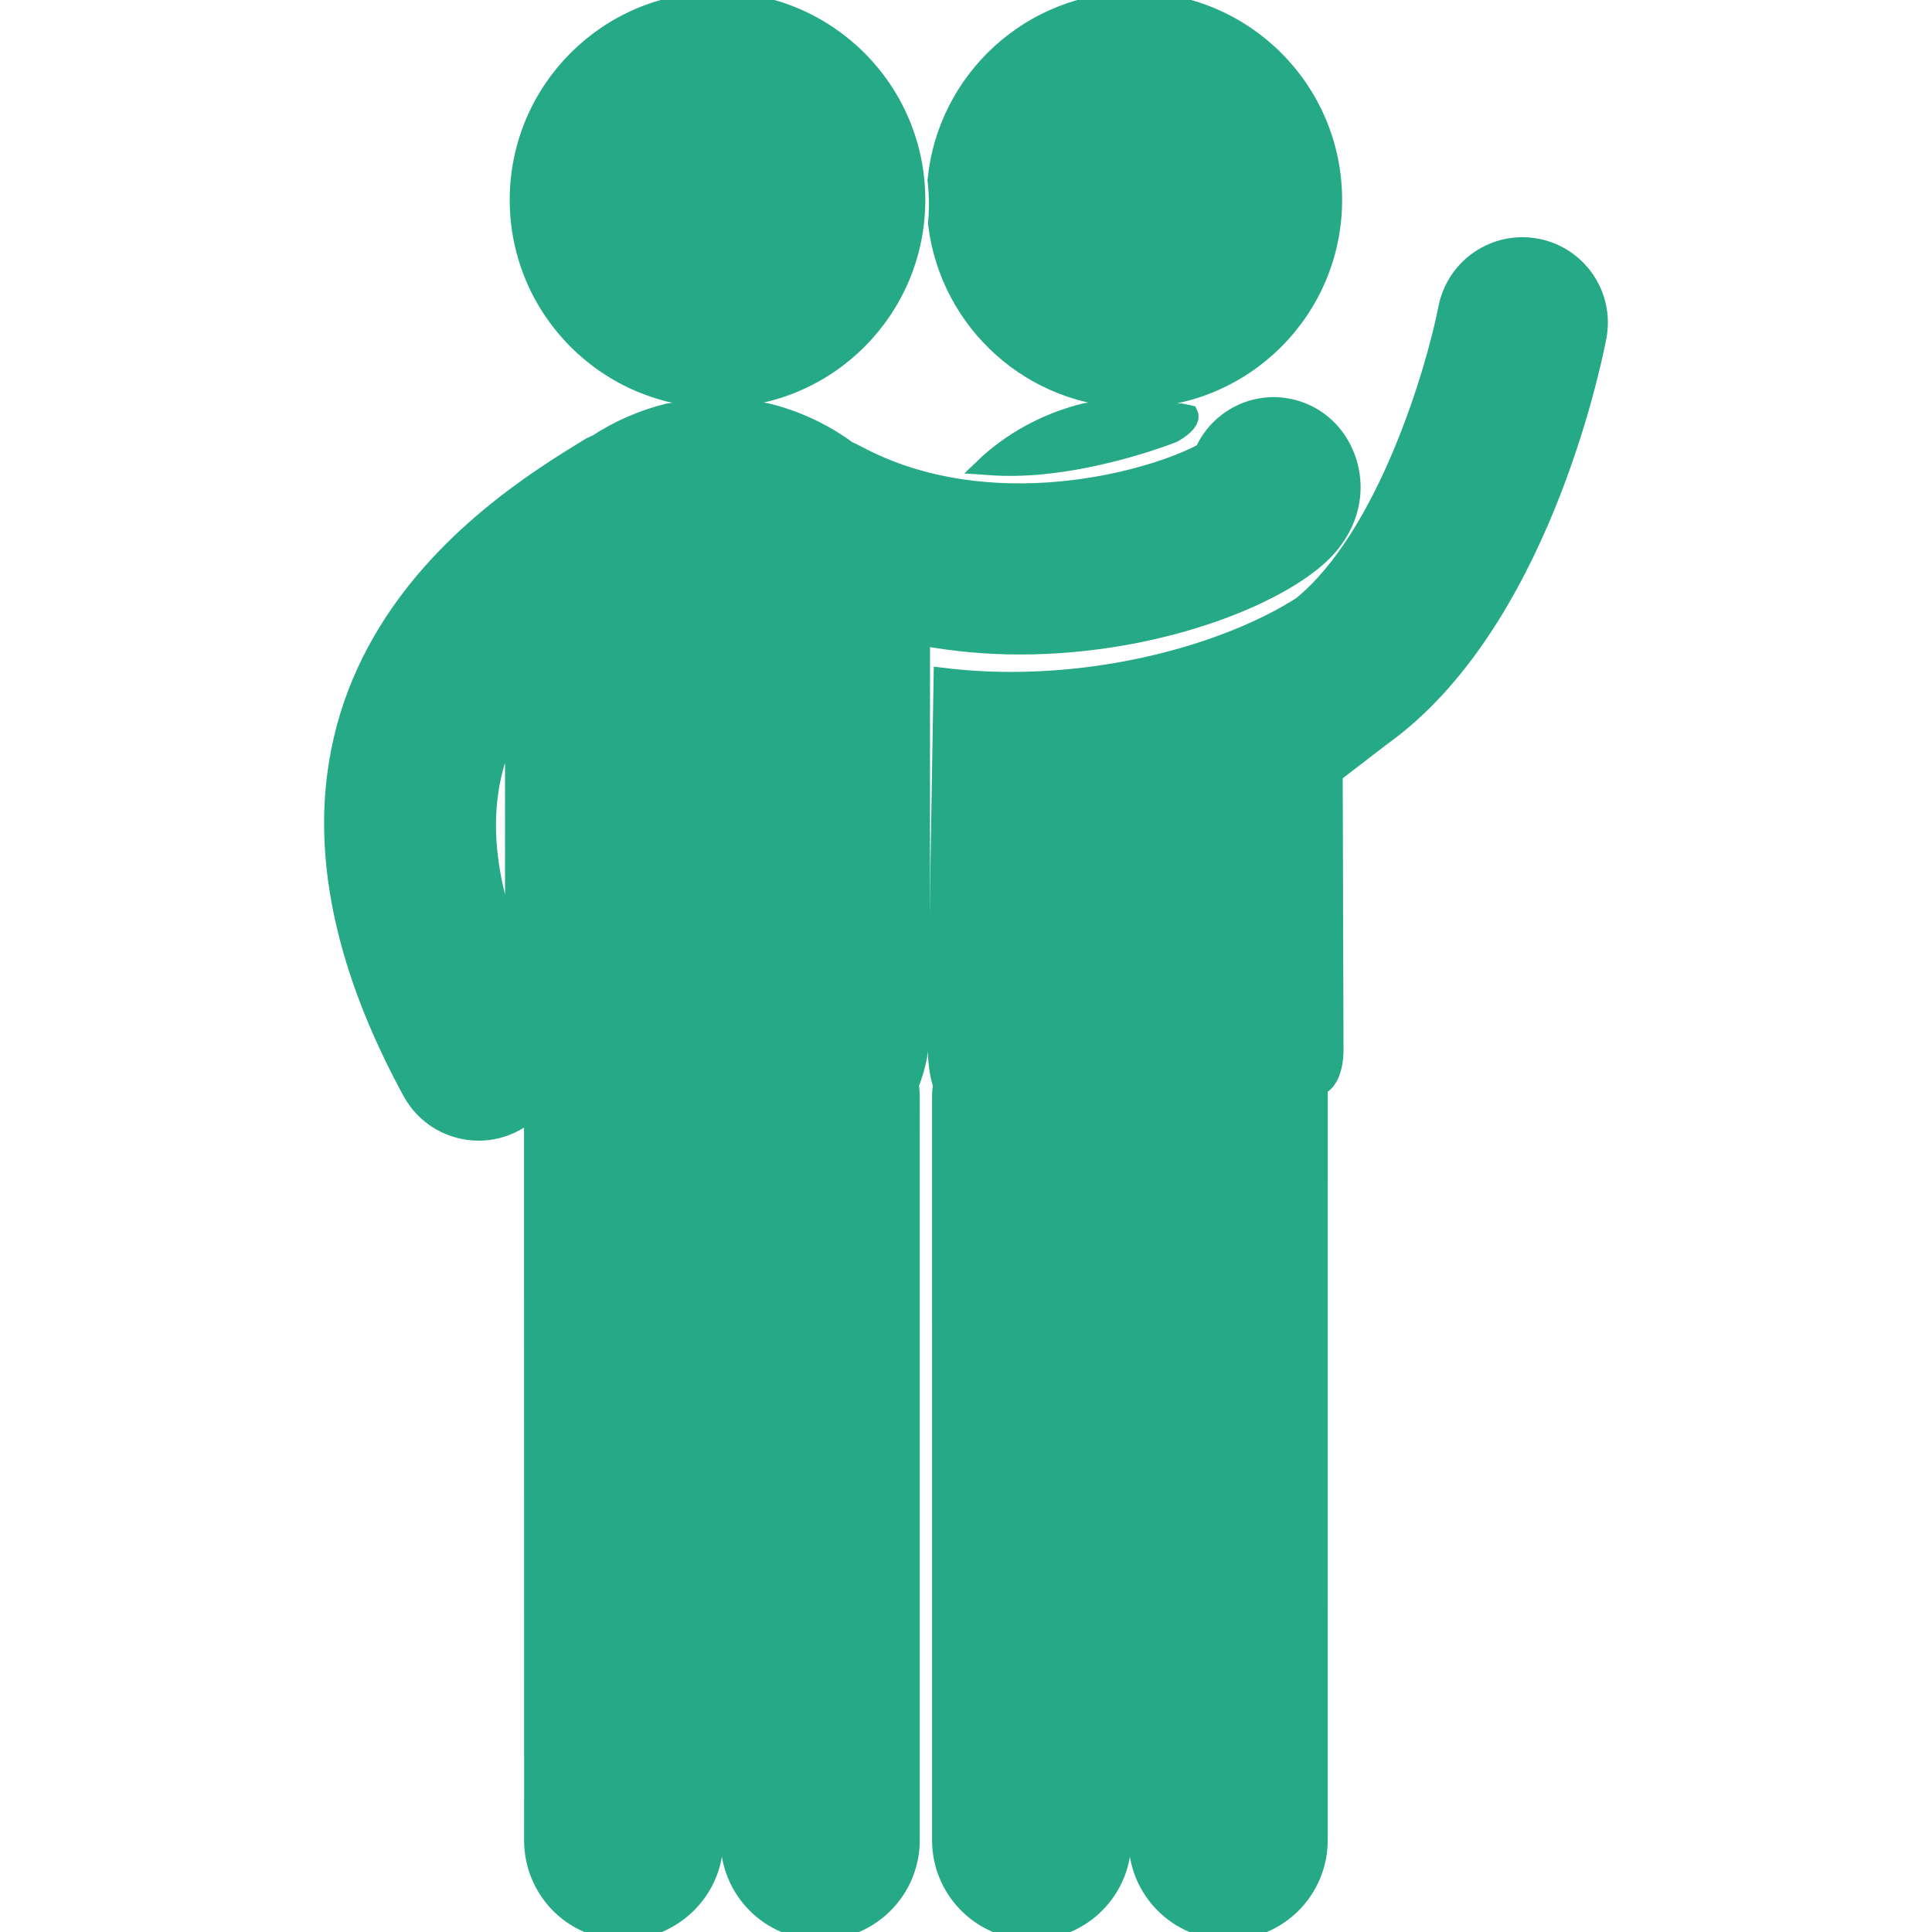 <!DOCTYPE svg PUBLIC "-//W3C//DTD SVG 1.1//EN" "http://www.w3.org/Graphics/SVG/1.1/DTD/svg11.dtd">

<!-- Uploaded to: SVG Repo, www.svgrepo.com, Transformed by: SVG Repo Mixer Tools -->
<svg fill="#26a987" version="1.1" id="Capa_1" xmlns="http://www.w3.org/2000/svg" xmlns:xlink="http://www.w3.org/1999/xlink" width="800px" height="800px" viewBox="0 0 122.562 122.562" xml:space="preserve" stroke="#26a987">

<g id="SVGRepo_bgCarrier" stroke-width="0"/>

<g id="SVGRepo_tracerCarrier" stroke-linecap="round" stroke-linejoin="round"/>

<g id="SVGRepo_iconCarrier"> <g> <g> <path d="M59.375,14.197c0.749,6.289,6.094,11.168,12.583,11.168c7.005,0,12.683-5.679,12.683-12.683 C84.641,5.678,78.963,0,71.958,0c-6.579,0-11.986,5.011-12.617,11.424c0.056,0.517,0.088,1.041,0.088,1.573 C59.428,13.402,59.407,13.801,59.375,14.197z"/> <path d="M71.978,25.815c-1.275-0.01-3.083,0.25-3.083,0.25c-0.011,0.002-0.021,0.003-0.029,0.005 c-2.404,0.575-4.738,1.81-6.54,3.548c0.58,0.043,1.166,0.072,1.771,0.072c4.424,0,9.026-1.601,10.318-2.099 c0,0,1.405-0.707,1.067-1.385c-0.122-0.033-0.241-0.032-0.363-0.062C75.118,26.145,73.254,25.824,71.978,25.815z"/> <path d="M84.344,34.701c2.106-2.477,1.697-5.343,0.358-7.084c-1.66-2.155-4.752-2.559-6.902-0.9 c-0.672,0.515-1.173,1.169-1.493,1.889c-3.19,1.765-13.542,4.682-21.971,0.128c-0.163-0.088-0.33-0.164-0.496-0.232 c-1.56-1.154-3.372-1.99-5.227-2.433c-0.011-0.002-0.021-0.003-0.032-0.005c0,0-1.598-0.257-3.04-0.252 c-1.439,0.004-3.179,0.287-3.179,0.287c-1.585,0.39-3.143,1.06-4.533,1.973c-0.169,0.079-0.345,0.145-0.507,0.245 c-6.228,3.819-25.176,15.44-11.283,40.974c0.893,1.641,2.582,2.571,4.328,2.571c0.796,0,1.603-0.194,2.349-0.601 c0.386-0.207,0.726-0.465,1.027-0.752l0.007,43.266l-0.003,2.961c-0.002,3.214,2.557,5.82,5.77,5.824h0.005 c3.211,0,5.861-2.603,5.863-5.813l-0.008-40.444c0.047,0,0.094,0.006,0.143,0.006c0.229,0,0.458-0.019,0.685-0.029l-0.011,12.76 l0.016,0.008v27.694c0,3.214,2.604,5.819,5.818,5.819c3.213,0,5.819-2.604,5.819-5.819V72.283L57.85,69.6 c0-0.268-0.023-0.527-0.06-0.785c0.451-1.137,0.708-2.372,0.708-3.697v-24.66c2.086,0.381,4.169,0.562,6.199,0.562 C73.815,41.02,81.865,37.611,84.344,34.701z M32.538,59.962c-2.303-6.019-1.881-10.522,0-14.078V59.962z"/> <circle cx="45.518" cy="12.682" r="12.682"/> <path d="M97.512,15.637c-2.667-0.514-5.247,1.229-5.769,3.895c-0.748,3.843-3.828,14.401-9.206,18.808 c-4.037,2.596-10.966,4.785-18.4,4.785c-1.471,0-2.945-0.091-4.41-0.27c0,0-0.408,23.324-0.349,24.214 c0.058,0.89,0.208,1.496,0.307,1.745c-0.034,0.256-0.058,0.515-0.058,0.781l0.002,47.146c0,3.213,2.605,5.819,5.818,5.818 c3.216,0,5.819-2.605,5.819-5.819l-0.003-40.462c0.23,0.011,0.461,0.029,0.692,0.029c0.045,0,0.091-0.004,0.138-0.006 l-0.002,40.439c0,3.214,2.604,5.819,5.818,5.819c3.213,0,5.818-2.604,5.818-5.819l0.003-47.77 c1.123-0.502,0.998-2.586,0.998-2.586l-0.05-17.257l3.021-2.321c9.946-7.114,13.354-23.554,13.711-25.41 C101.926,18.729,100.18,16.153,97.512,15.637z"/> </g> </g> </g>

</svg>